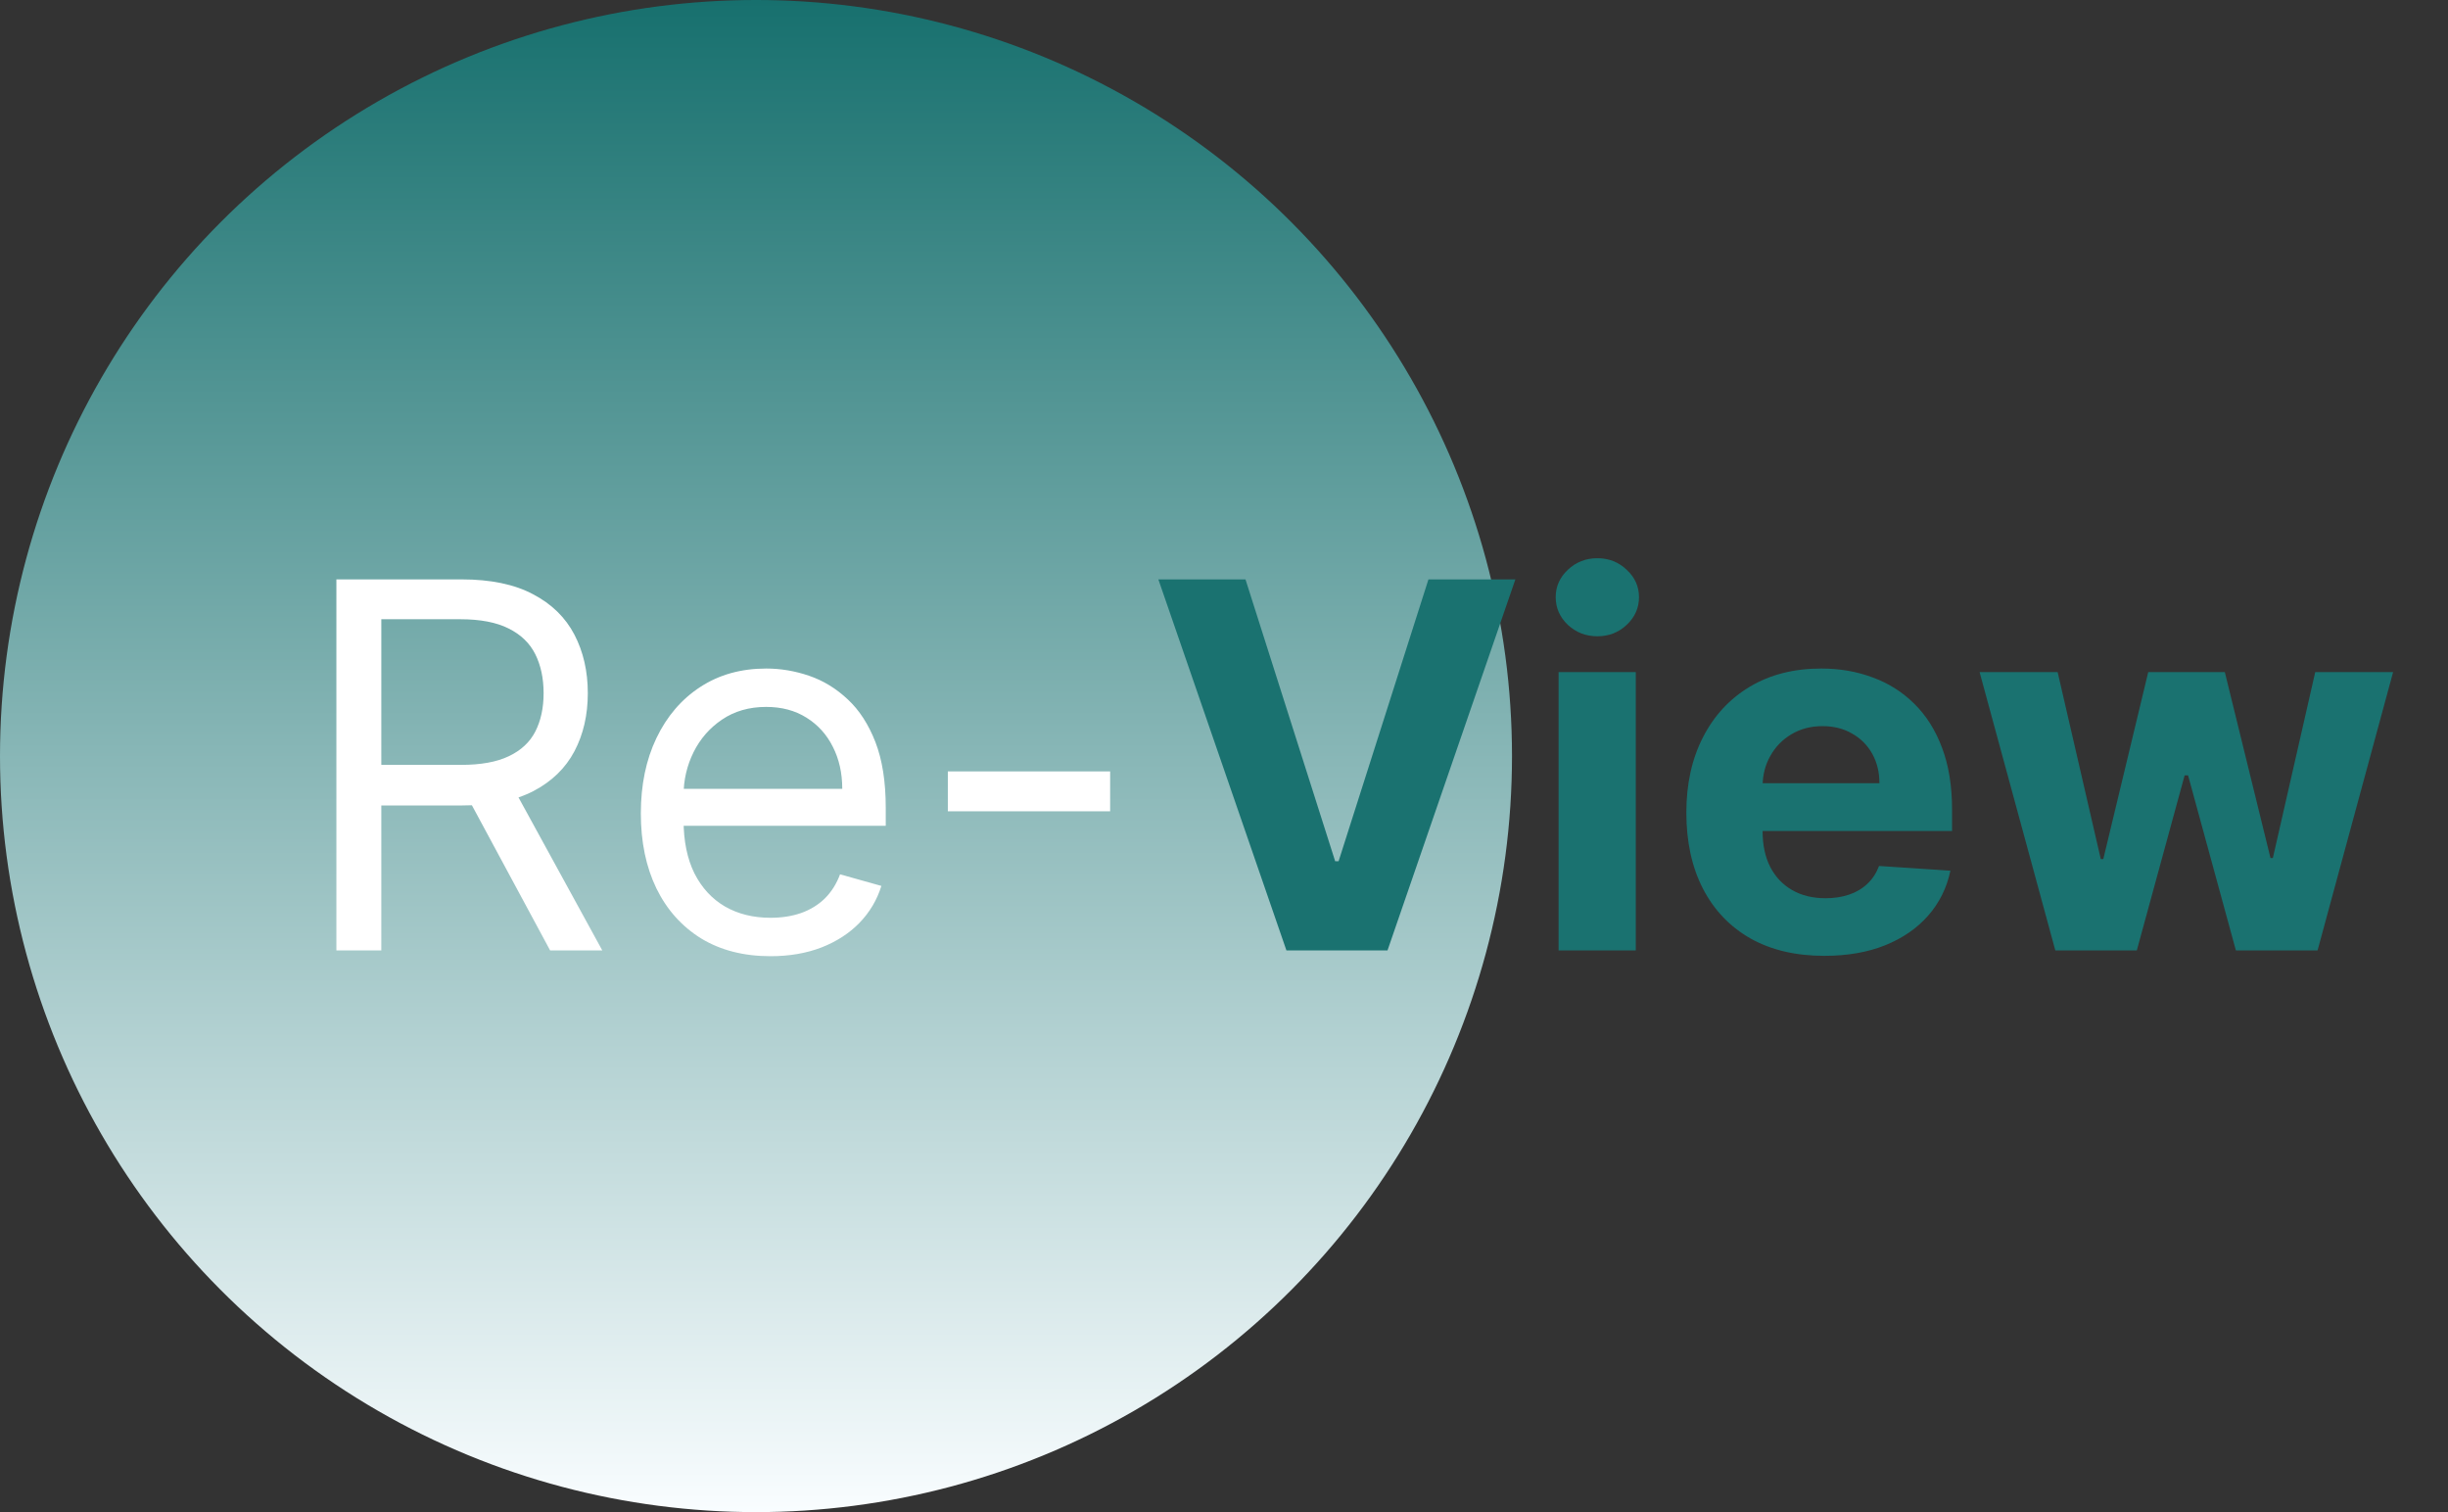 <svg width="68" height="42" viewBox="0 0 68 42" fill="none" xmlns="http://www.w3.org/2000/svg">
<rect x="0" y="0" width="68" height="42" fill="#333333" stroke="none"/>
<circle cx="21" cy="21" r="21" fill="url(#paint0_linear_214_45)"/>
<path d="M9.344 26.398V16.093H12.826C13.631 16.093 14.292 16.231 14.808 16.506C15.325 16.777 15.707 17.151 15.956 17.628C16.204 18.104 16.328 18.646 16.328 19.253C16.328 19.86 16.204 20.398 15.956 20.868C15.707 21.338 15.327 21.707 14.813 21.975C14.3 22.24 13.644 22.372 12.846 22.372H10.028V21.245H12.806C13.356 21.245 13.799 21.165 14.134 21.004C14.473 20.843 14.718 20.615 14.869 20.32C15.023 20.021 15.1 19.666 15.1 19.253C15.1 18.84 15.023 18.48 14.869 18.171C14.714 17.863 14.468 17.625 14.129 17.457C13.79 17.286 13.343 17.2 12.786 17.2H10.592V26.398H9.344ZM14.195 21.769L16.73 26.398H15.281L12.786 21.769H14.195ZM21.403 26.559C20.659 26.559 20.016 26.394 19.476 26.066C18.94 25.733 18.525 25.271 18.234 24.677C17.945 24.08 17.801 23.386 17.801 22.594C17.801 21.802 17.945 21.105 18.234 20.501C18.525 19.894 18.931 19.421 19.451 19.082C19.974 18.74 20.585 18.569 21.283 18.569C21.685 18.569 22.083 18.636 22.475 18.77C22.868 18.904 23.225 19.122 23.547 19.424C23.869 19.723 24.125 20.118 24.317 20.611C24.508 21.105 24.604 21.712 24.604 22.433V22.936H18.646V21.91H23.396C23.396 21.474 23.309 21.084 23.134 20.742C22.963 20.4 22.718 20.13 22.4 19.932C22.084 19.734 21.712 19.635 21.283 19.635C20.81 19.635 20.401 19.753 20.055 19.988C19.713 20.219 19.45 20.521 19.265 20.893C19.081 21.266 18.988 21.665 18.988 22.091V22.775C18.988 23.359 19.089 23.853 19.29 24.259C19.495 24.662 19.778 24.969 20.14 25.18C20.503 25.388 20.924 25.492 21.403 25.492C21.715 25.492 21.997 25.448 22.249 25.361C22.504 25.271 22.723 25.137 22.908 24.959C23.092 24.778 23.235 24.553 23.335 24.285L24.483 24.607C24.362 24.996 24.159 25.338 23.874 25.633C23.589 25.925 23.237 26.153 22.817 26.317C22.398 26.478 21.927 26.559 21.403 26.559ZM30.837 21.427V22.534H26.329V21.427H30.837Z" fill="white"/>
<path d="M34.597 16.093L37.088 23.922H37.183L39.679 16.093H42.094L38.542 26.398H35.734L32.177 16.093H34.597ZM43.294 26.398V18.669H45.438V26.398H43.294ZM44.371 17.673C44.052 17.673 43.779 17.567 43.551 17.356C43.326 17.141 43.214 16.885 43.214 16.586C43.214 16.291 43.326 16.038 43.551 15.826C43.779 15.612 44.052 15.505 44.371 15.505C44.69 15.505 44.961 15.612 45.186 15.826C45.414 16.038 45.528 16.291 45.528 16.586C45.528 16.885 45.414 17.141 45.186 17.356C44.961 17.567 44.69 17.673 44.371 17.673ZM50.677 26.549C49.882 26.549 49.197 26.388 48.624 26.066C48.053 25.74 47.614 25.281 47.306 24.687C46.997 24.09 46.843 23.384 46.843 22.569C46.843 21.774 46.997 21.076 47.306 20.476C47.614 19.875 48.048 19.407 48.609 19.072C49.172 18.736 49.833 18.569 50.591 18.569C51.101 18.569 51.576 18.651 52.015 18.815C52.458 18.976 52.843 19.219 53.172 19.545C53.504 19.87 53.763 20.279 53.947 20.773C54.132 21.262 54.224 21.836 54.224 22.493V23.082H47.698V21.754H52.206C52.206 21.445 52.139 21.172 52.005 20.933C51.871 20.695 51.685 20.509 51.446 20.375C51.212 20.238 50.938 20.169 50.626 20.169C50.301 20.169 50.013 20.244 49.761 20.395C49.513 20.543 49.318 20.742 49.177 20.994C49.036 21.242 48.964 21.519 48.961 21.824V23.087C48.961 23.469 49.031 23.8 49.172 24.078C49.316 24.357 49.519 24.571 49.781 24.722C50.043 24.873 50.353 24.949 50.712 24.949C50.95 24.949 51.168 24.915 51.366 24.848C51.564 24.781 51.733 24.68 51.874 24.546C52.015 24.412 52.122 24.248 52.196 24.053L54.178 24.184C54.078 24.66 53.872 25.076 53.56 25.432C53.251 25.784 52.852 26.059 52.362 26.257C51.876 26.451 51.314 26.549 50.677 26.549ZM57.092 26.398L54.989 18.669H57.157L58.355 23.862H58.425L59.673 18.669H61.801L63.069 23.832H63.135L64.312 18.669H66.475L64.377 26.398H62.108L60.78 21.537H60.684L59.356 26.398H57.092Z" fill="#1A7270"/>
<defs>
<linearGradient id="paint0_linear_214_45" x1="21" y1="0" x2="21" y2="42" gradientUnits="userSpaceOnUse">
<stop stop-color="#17706E"/>
<stop offset="1" stop-color="#F9FDFF"/>
</linearGradient>
</defs>
</svg>
